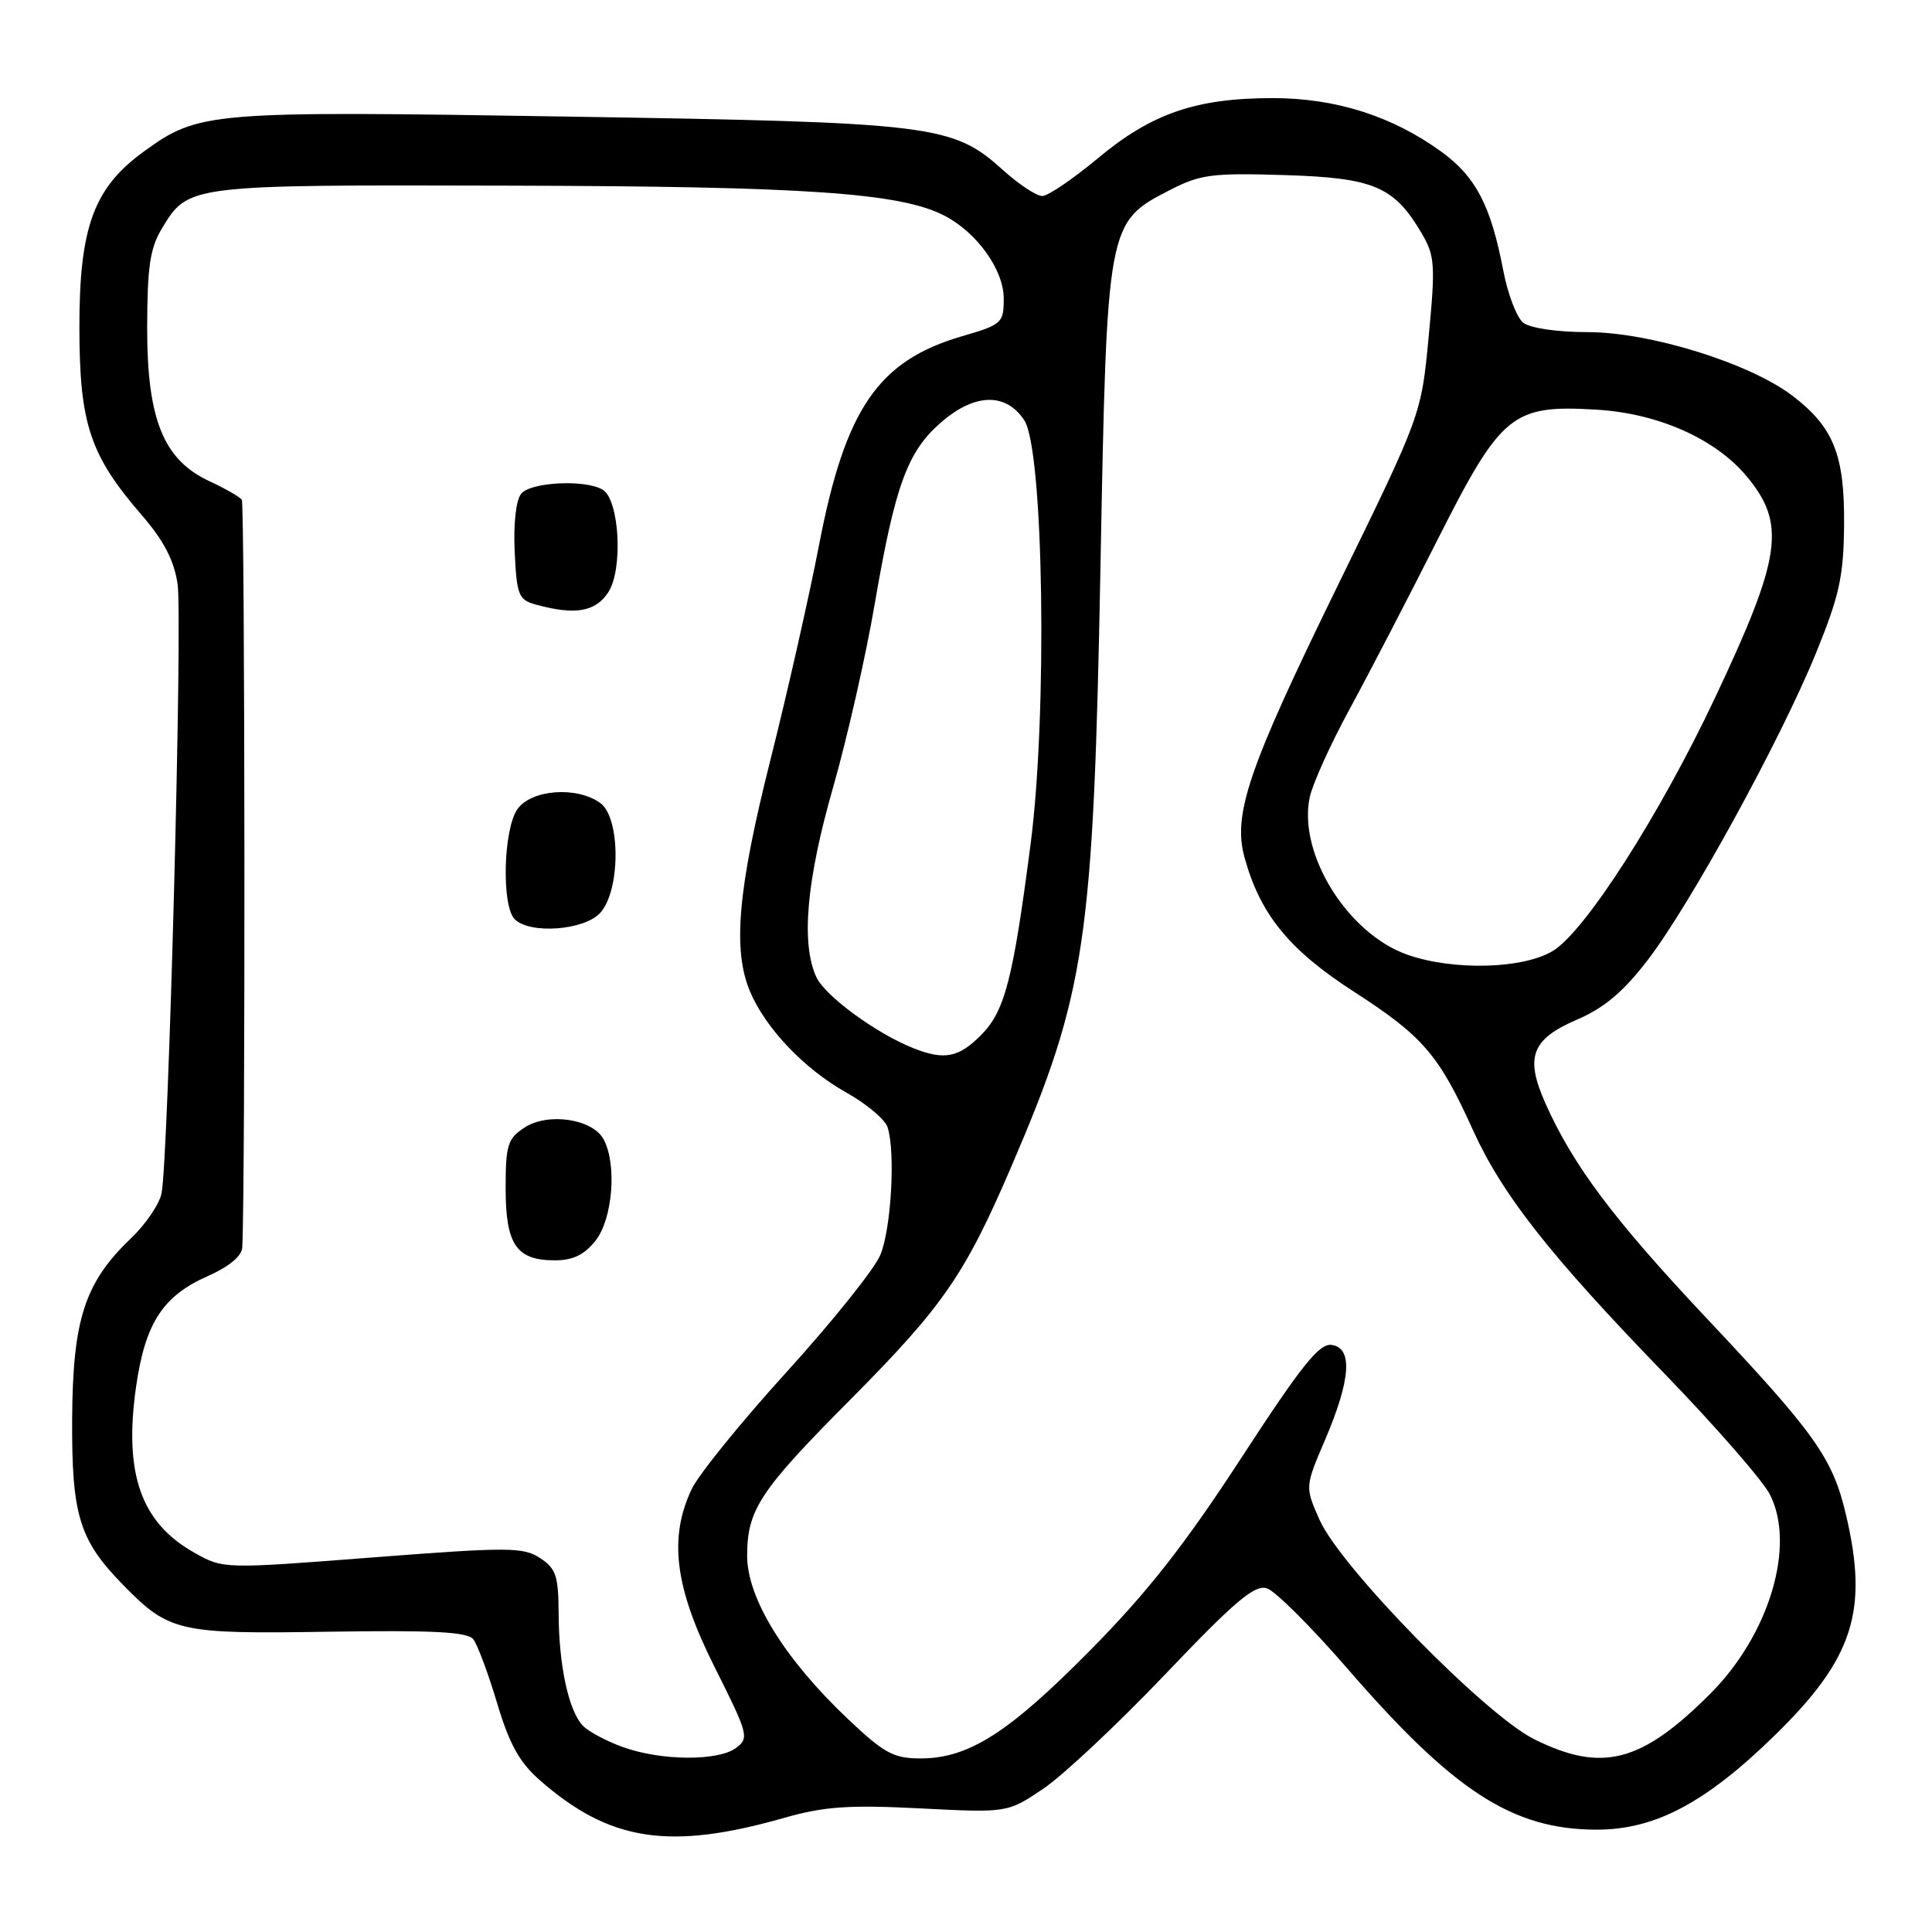 <?xml version="1.0" encoding="UTF-8" standalone="no"?>
<!DOCTYPE svg PUBLIC "-//W3C//DTD SVG 1.1//EN" "http://www.w3.org/Graphics/SVG/1.1/DTD/svg11.dtd" >
<svg xmlns="http://www.w3.org/2000/svg" xmlns:xlink="http://www.w3.org/1999/xlink" version="1.1" viewBox="0 0 256 256">
 <g >
 <path fill="currentColor"
d=" M 103.93 240.87 C 109.21 239.37 112.45 239.14 121.93 239.62 C 133.50 240.21 133.50 240.21 138.25 237.01 C 140.86 235.25 148.15 228.41 154.43 221.82 C 163.64 212.15 166.25 209.94 167.87 210.46 C 168.97 210.81 173.72 215.54 178.43 220.97 C 192.61 237.36 200.38 242.40 211.50 242.44 C 219.29 242.46 225.99 238.91 235.21 229.90 C 245.57 219.77 247.61 213.46 244.61 200.75 C 242.84 193.19 240.56 189.99 225.98 174.51 C 213.78 161.54 208.40 154.36 204.76 146.16 C 202.05 140.06 202.94 137.70 208.93 135.12 C 212.55 133.57 215.08 131.44 218.30 127.25 C 223.97 119.87 235.92 98.07 240.63 86.53 C 243.74 78.89 244.29 76.38 244.35 69.53 C 244.43 60.27 242.96 56.60 237.51 52.44 C 231.86 48.13 218.68 44.03 210.44 44.01 C 206.31 44.01 202.74 43.48 201.82 42.75 C 200.97 42.06 199.78 38.95 199.19 35.84 C 197.54 27.22 195.55 23.41 190.97 20.09 C 184.45 15.37 176.99 13.00 168.64 13.00 C 158.49 13.00 152.61 15.02 145.50 20.95 C 142.20 23.70 138.88 25.96 138.12 25.97 C 137.36 25.99 135.03 24.45 132.93 22.56 C 126.24 16.52 123.86 16.22 75.31 15.45 C 27.62 14.68 26.35 14.79 19.07 20.07 C 12.41 24.89 10.50 30.13 10.52 43.50 C 10.54 56.18 11.93 60.33 18.77 68.24 C 21.69 71.61 23.06 74.24 23.53 77.37 C 24.21 81.87 22.33 153.40 21.41 158.10 C 21.14 159.53 19.30 162.23 17.34 164.10 C 11.23 169.93 9.64 174.82 9.56 188.00 C 9.49 200.76 10.50 204.06 16.24 209.93 C 22.42 216.26 23.60 216.53 43.60 216.21 C 57.43 216.00 61.93 216.23 62.71 217.21 C 63.27 217.92 64.68 221.71 65.86 225.64 C 67.48 231.09 68.83 233.52 71.51 235.87 C 80.77 244.00 88.68 245.22 103.93 240.87 Z  M 82.60 231.52 C 80.46 230.76 78.06 229.49 77.28 228.71 C 75.37 226.80 74.05 220.76 74.02 213.77 C 74.00 208.82 73.67 207.83 71.56 206.45 C 69.33 204.99 67.40 204.98 49.36 206.37 C 29.59 207.90 29.59 207.90 25.75 205.74 C 18.68 201.76 16.40 195.30 18.02 183.82 C 19.23 175.33 21.55 171.73 27.55 169.08 C 30.33 167.85 32.04 166.44 32.10 165.31 C 32.52 157.79 32.46 66.78 32.04 66.22 C 31.74 65.82 29.83 64.73 27.79 63.78 C 21.68 60.96 19.50 55.62 19.50 43.50 C 19.51 35.42 19.88 32.89 21.42 30.33 C 24.97 24.46 24.70 24.49 67.41 24.60 C 106.75 24.69 119.30 25.55 125.13 28.57 C 129.45 30.80 133.00 35.76 133.00 39.55 C 133.00 42.80 132.77 43.01 127.49 44.55 C 116.38 47.78 112.01 54.14 108.54 72.16 C 107.23 78.95 104.33 91.79 102.08 100.71 C 97.77 117.83 97.06 125.82 99.37 131.35 C 101.41 136.22 106.56 141.64 112.11 144.75 C 114.81 146.26 117.29 148.34 117.61 149.37 C 118.67 152.68 118.09 162.85 116.64 166.31 C 115.87 168.15 110.31 175.10 104.28 181.74 C 98.25 188.37 92.57 195.38 91.66 197.30 C 88.57 203.81 89.41 210.37 94.68 220.88 C 99.18 229.85 99.30 230.31 97.50 231.63 C 95.11 233.37 87.65 233.32 82.60 231.52 Z  M 78.93 164.37 C 81.19 161.48 81.76 154.29 79.99 150.98 C 78.53 148.25 72.61 147.37 69.50 149.41 C 67.26 150.87 67.00 151.73 67.00 157.45 C 67.00 164.91 68.42 167.00 73.50 167.00 C 75.93 167.00 77.42 166.28 78.93 164.37 Z  M 79.54 120.95 C 82.23 117.98 82.24 108.39 79.56 106.42 C 76.46 104.15 70.40 104.60 68.56 107.22 C 66.69 109.89 66.44 120.04 68.20 121.80 C 70.22 123.82 77.44 123.28 79.54 120.95 Z  M 80.60 78.48 C 82.57 75.48 82.09 66.30 79.89 64.91 C 77.68 63.51 70.37 63.85 69.07 65.41 C 68.37 66.26 68.02 69.34 68.20 73.12 C 68.47 78.87 68.72 79.48 71.00 80.11 C 76.18 81.54 78.90 81.08 80.60 78.48 Z  M 112.40 227.82 C 103.97 219.85 99.00 211.80 99.00 206.14 C 99.01 200.05 100.66 197.54 112.63 185.50 C 125.00 173.05 127.87 168.90 134.09 154.38 C 143.88 131.56 144.88 124.79 145.82 75.00 C 146.67 29.59 146.69 29.46 155.00 25.19 C 159.04 23.11 160.60 22.90 170.20 23.20 C 182.06 23.56 184.74 24.71 188.40 30.95 C 190.13 33.90 190.21 35.13 189.31 44.58 C 188.33 54.97 188.33 54.97 177.19 77.73 C 165.40 101.84 163.33 107.90 164.91 113.63 C 166.99 121.18 170.82 125.87 179.41 131.41 C 188.55 137.31 190.66 139.76 195.17 149.73 C 199.06 158.31 205.31 166.27 220.60 182.06 C 227.28 188.97 233.54 196.14 234.50 197.99 C 237.99 204.75 234.46 216.59 226.61 224.44 C 217.48 233.58 212.25 234.92 203.28 230.45 C 196.76 227.20 177.61 207.63 174.85 201.39 C 172.91 197.02 172.91 197.02 175.59 190.76 C 178.98 182.81 179.28 178.61 176.46 178.21 C 174.82 177.97 172.48 180.89 164.46 193.21 C 156.98 204.70 152.02 211.02 144.50 218.63 C 133.66 229.61 128.35 233.00 121.98 233.00 C 118.41 233.00 117.17 232.33 112.40 227.82 Z  M 121.00 138.88 C 116.06 136.91 109.30 131.95 108.16 129.45 C 106.12 124.98 106.86 116.65 110.39 104.33 C 112.25 97.82 114.74 86.88 115.91 80.00 C 118.59 64.39 120.22 59.89 124.60 56.05 C 129.10 52.09 133.27 51.96 135.73 55.70 C 138.29 59.60 138.81 94.58 136.56 111.84 C 134.21 129.91 133.14 134.01 129.95 137.20 C 127.00 140.15 125.10 140.51 121.00 138.88 Z  M 186.50 126.51 C 178.57 123.73 171.98 113.14 173.54 105.67 C 173.90 103.92 176.27 98.67 178.81 94.00 C 181.35 89.33 186.59 79.23 190.46 71.56 C 198.93 54.79 200.35 53.62 211.50 54.28 C 219.63 54.75 227.22 58.10 231.37 63.03 C 236.71 69.38 236.11 73.70 227.23 92.50 C 219.92 107.99 210.06 123.38 205.78 125.99 C 201.84 128.40 192.59 128.64 186.50 126.51 Z "/>
</g>
</svg>